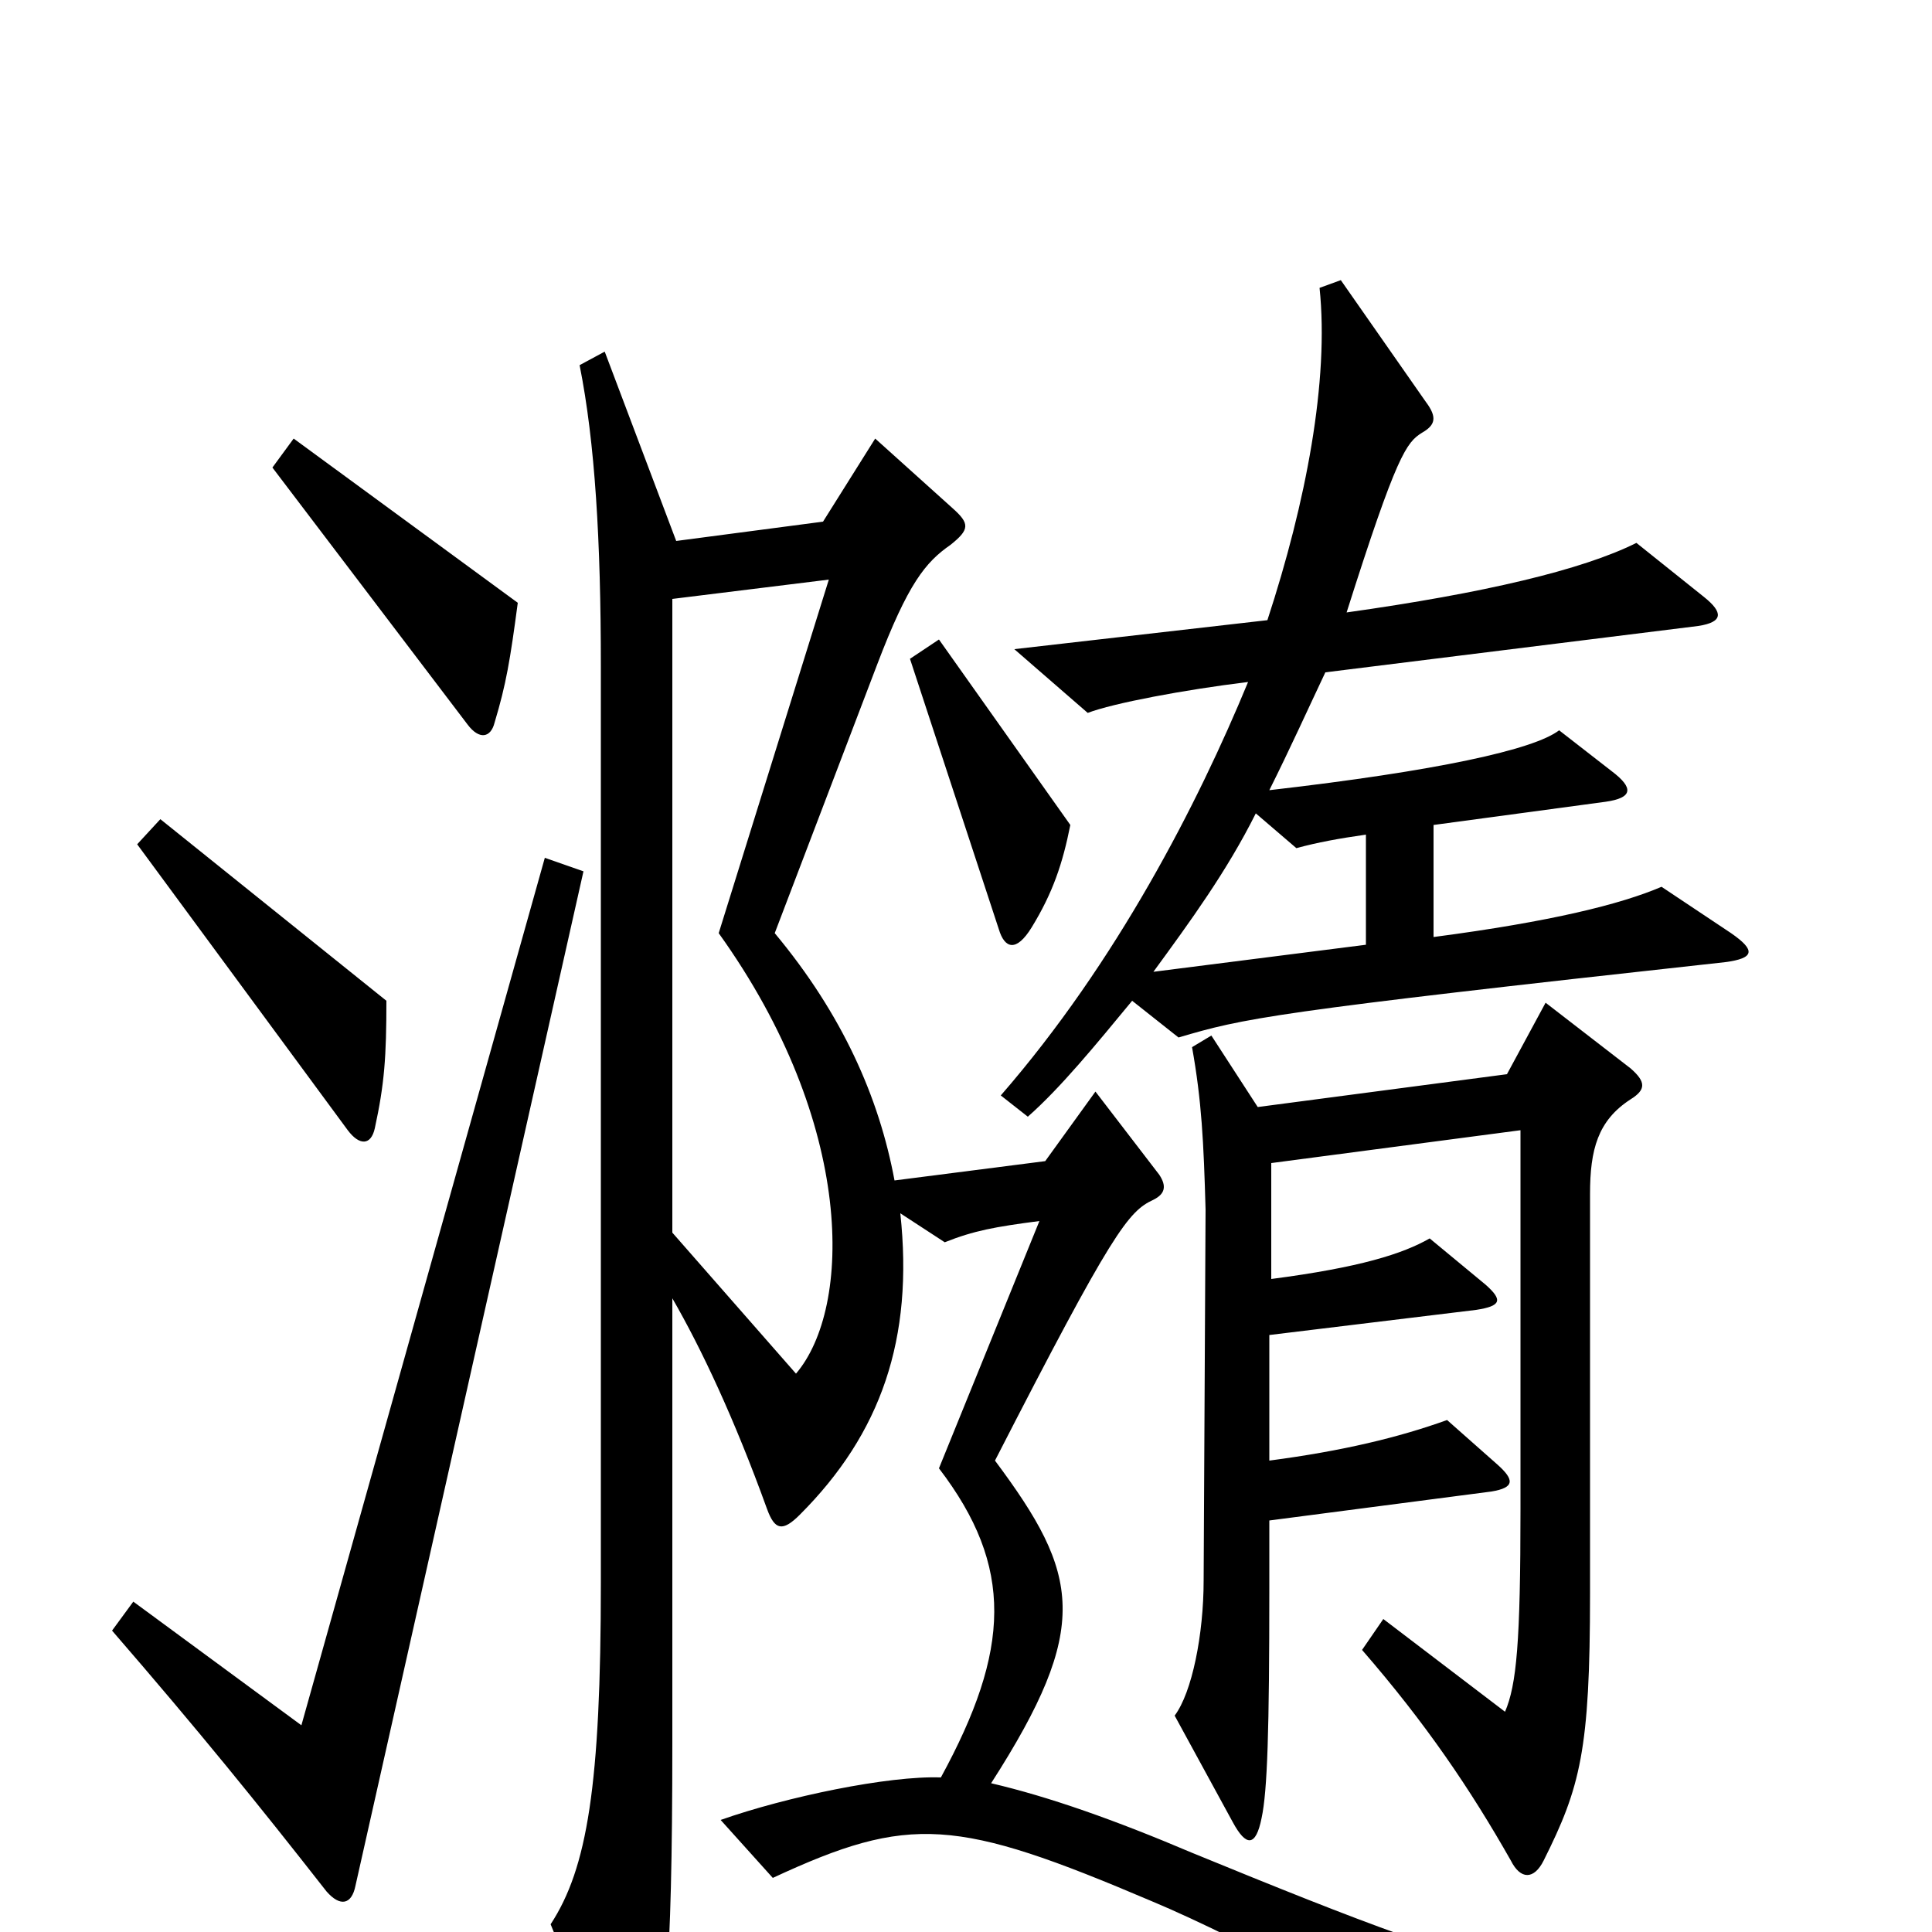 <svg xmlns="http://www.w3.org/2000/svg" viewBox="0 -1000 1000 1000">
	<path fill="#000000" d="M268 -688L152 -773L141 -758L242 -625C248 -617 254 -618 256 -626C262 -646 264 -658 268 -688ZM896 -517L860 -541C839 -532 803 -523 742 -515V-573L831 -585C845 -587 846 -592 834 -601L807 -622C794 -612 744 -601 657 -591C668 -613 677 -633 686 -652L879 -676C892 -678 892 -683 882 -691L847 -719C819 -705 768 -693 697 -683C723 -765 728 -771 736 -776C743 -780 744 -784 738 -792L694 -855L683 -851C688 -803 676 -740 656 -679L525 -664L563 -631C576 -636 613 -643 646 -647C620 -584 578 -502 518 -433L532 -422C549 -437 567 -459 586 -482L610 -463C644 -473 656 -476 893 -502C908 -504 909 -508 896 -517ZM554 -573L486 -669L471 -659L517 -519C520 -509 526 -507 534 -520C545 -538 550 -553 554 -573ZM200 -482L83 -576L71 -563L180 -415C186 -407 192 -407 194 -416C199 -439 200 -453 200 -482ZM939 37V16C817 36 795 32 617 -41C577 -58 543 -70 513 -77C565 -158 559 -185 515 -244C576 -363 584 -373 597 -379C603 -382 604 -386 600 -392L567 -435L541 -399L463 -389C455 -432 436 -475 401 -517L454 -656C470 -698 479 -709 492 -718C502 -726 502 -729 493 -737L453 -773L426 -730L350 -720L313 -818L300 -811C308 -771 311 -720 311 -655V-181C311 -76 304 -33 285 -4L319 79C324 91 333 92 336 80C344 51 348 23 348 -98V-328C363 -302 380 -266 397 -219C401 -208 405 -207 414 -216C456 -258 473 -307 466 -372L489 -357C504 -363 515 -365 538 -368L486 -240C525 -189 523 -146 487 -80C460 -81 407 -70 373 -58L400 -28C471 -61 495 -59 596 -16C644 4 735 53 775 83ZM302 -549L282 -556L156 -107L69 -171L58 -156C103 -104 133 -67 169 -21C176 -13 182 -14 184 -24ZM844 -431C852 -436 852 -440 844 -447L800 -481L780 -444L651 -427L627 -464L617 -458C622 -430 623 -409 624 -374L623 -182C623 -154 617 -124 608 -112L638 -57C645 -44 650 -44 653 -59C656 -73 657 -104 657 -178V-213L772 -228C784 -230 784 -234 775 -242L749 -265C724 -256 695 -249 657 -244V-309L764 -322C777 -324 778 -327 769 -335L740 -359C726 -351 704 -344 658 -338V-398L787 -415V-219C787 -150 785 -128 779 -114L716 -162L705 -146C738 -108 761 -74 782 -37C787 -27 794 -27 799 -37C818 -75 823 -94 823 -175V-382C823 -405 827 -420 844 -431ZM707 -511L597 -497C616 -523 635 -549 650 -579L671 -561C682 -564 693 -566 707 -568ZM429 -700L372 -517C443 -418 441 -323 412 -289L348 -362V-690Z"/>
</svg>